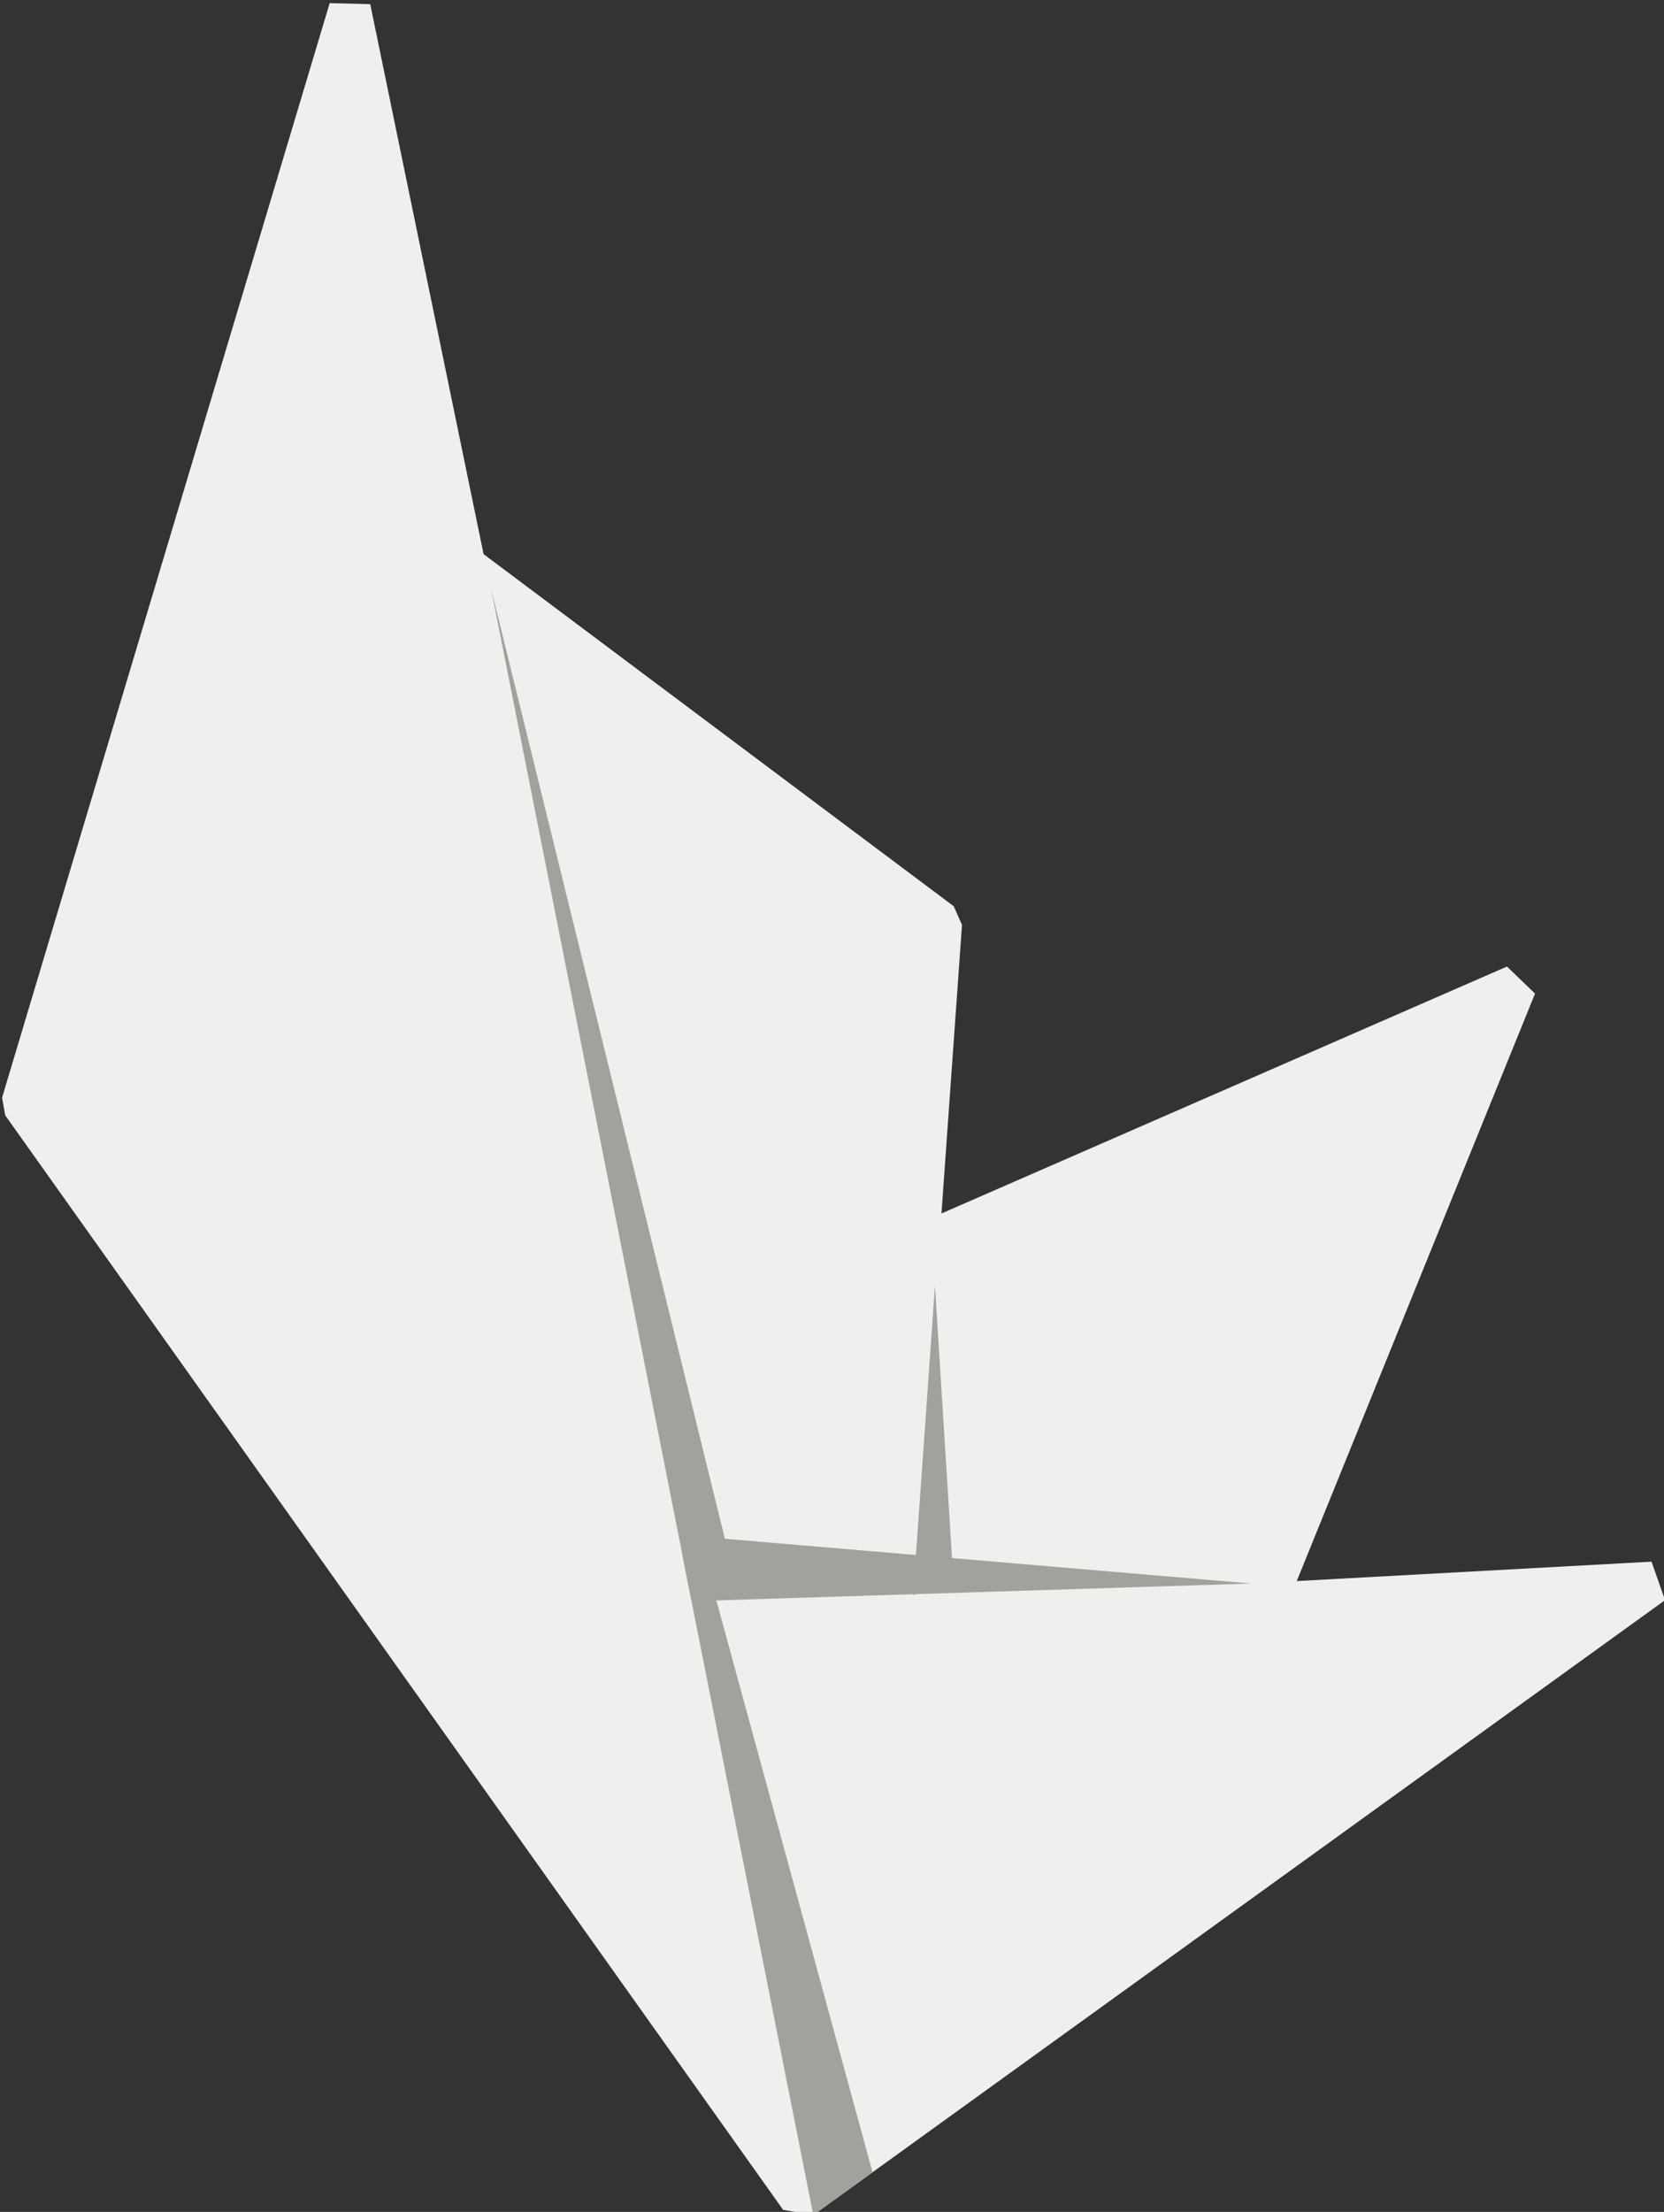 <?xml version="1.0" encoding="utf-8"?>
<!-- Generator: Adobe Illustrator 19.2.1, SVG Export Plug-In . SVG Version: 6.00 Build 0)  -->
<svg version="1.1" id="Layer_1" xmlns="http://www.w3.org/2000/svg" xmlns:xlink="http://www.w3.org/1999/xlink" x="0px" y="0px"
	 viewBox="0 0 160 212.6" style="enable-background:new 0 0 160 212.6;" xml:space="preserve">
<rect x="0" y="0" width="160" height="212.6" fill="#333333" stroke="none"/>
<style type="text/css">
	.st0{fill:#F1EFED;}
	.st1{fill:#A2A19C;}
</style>
<g id="XMLID_2_">
	<polygon id="XMLID_9_" class="st0" points="144.9,92.9 70.9,125.2 69.7,127.2 75.2,184.8 77.7,186.5 114,176.3 115.3,175.1 
		147.6,95.5 	"/>
	<polygon id="XMLID_8_" class="st0" points="91.7,87.1 38,46.9 34.8,48.4 29.2,127.6 29.8,129.2 82.9,177.3 86.3,176 92.5,88.9 	"/>
	<polygon id="XMLID_7_" class="st0" points="158.8,150.1 56.4,155.7 54.6,158.4 75.3,212.4 78.2,212.9 160.1,153.8 	"/>
	<polygon id="XMLID_6_" class="st0" points="35.6,0.4 31.7,0.3 0.2,105.5 0.5,107.2 75.3,212.4 79,210.9 	"/>
	<polygon id="XMLID_5_" class="st1" points="89.9,123.6 91.7,152.3 87.8,153.3 	"/>
	<polygon id="XMLID_4_" class="st1" points="47.2,56.5 69.7,147.9 120.3,152.2 66.5,153.9 	"/>
	<polygon id="XMLID_3_" class="st1" points="65.6,149.4 68.9,153.9 83.9,208.8 78.2,212.9 	"/>
</g>
</svg>
